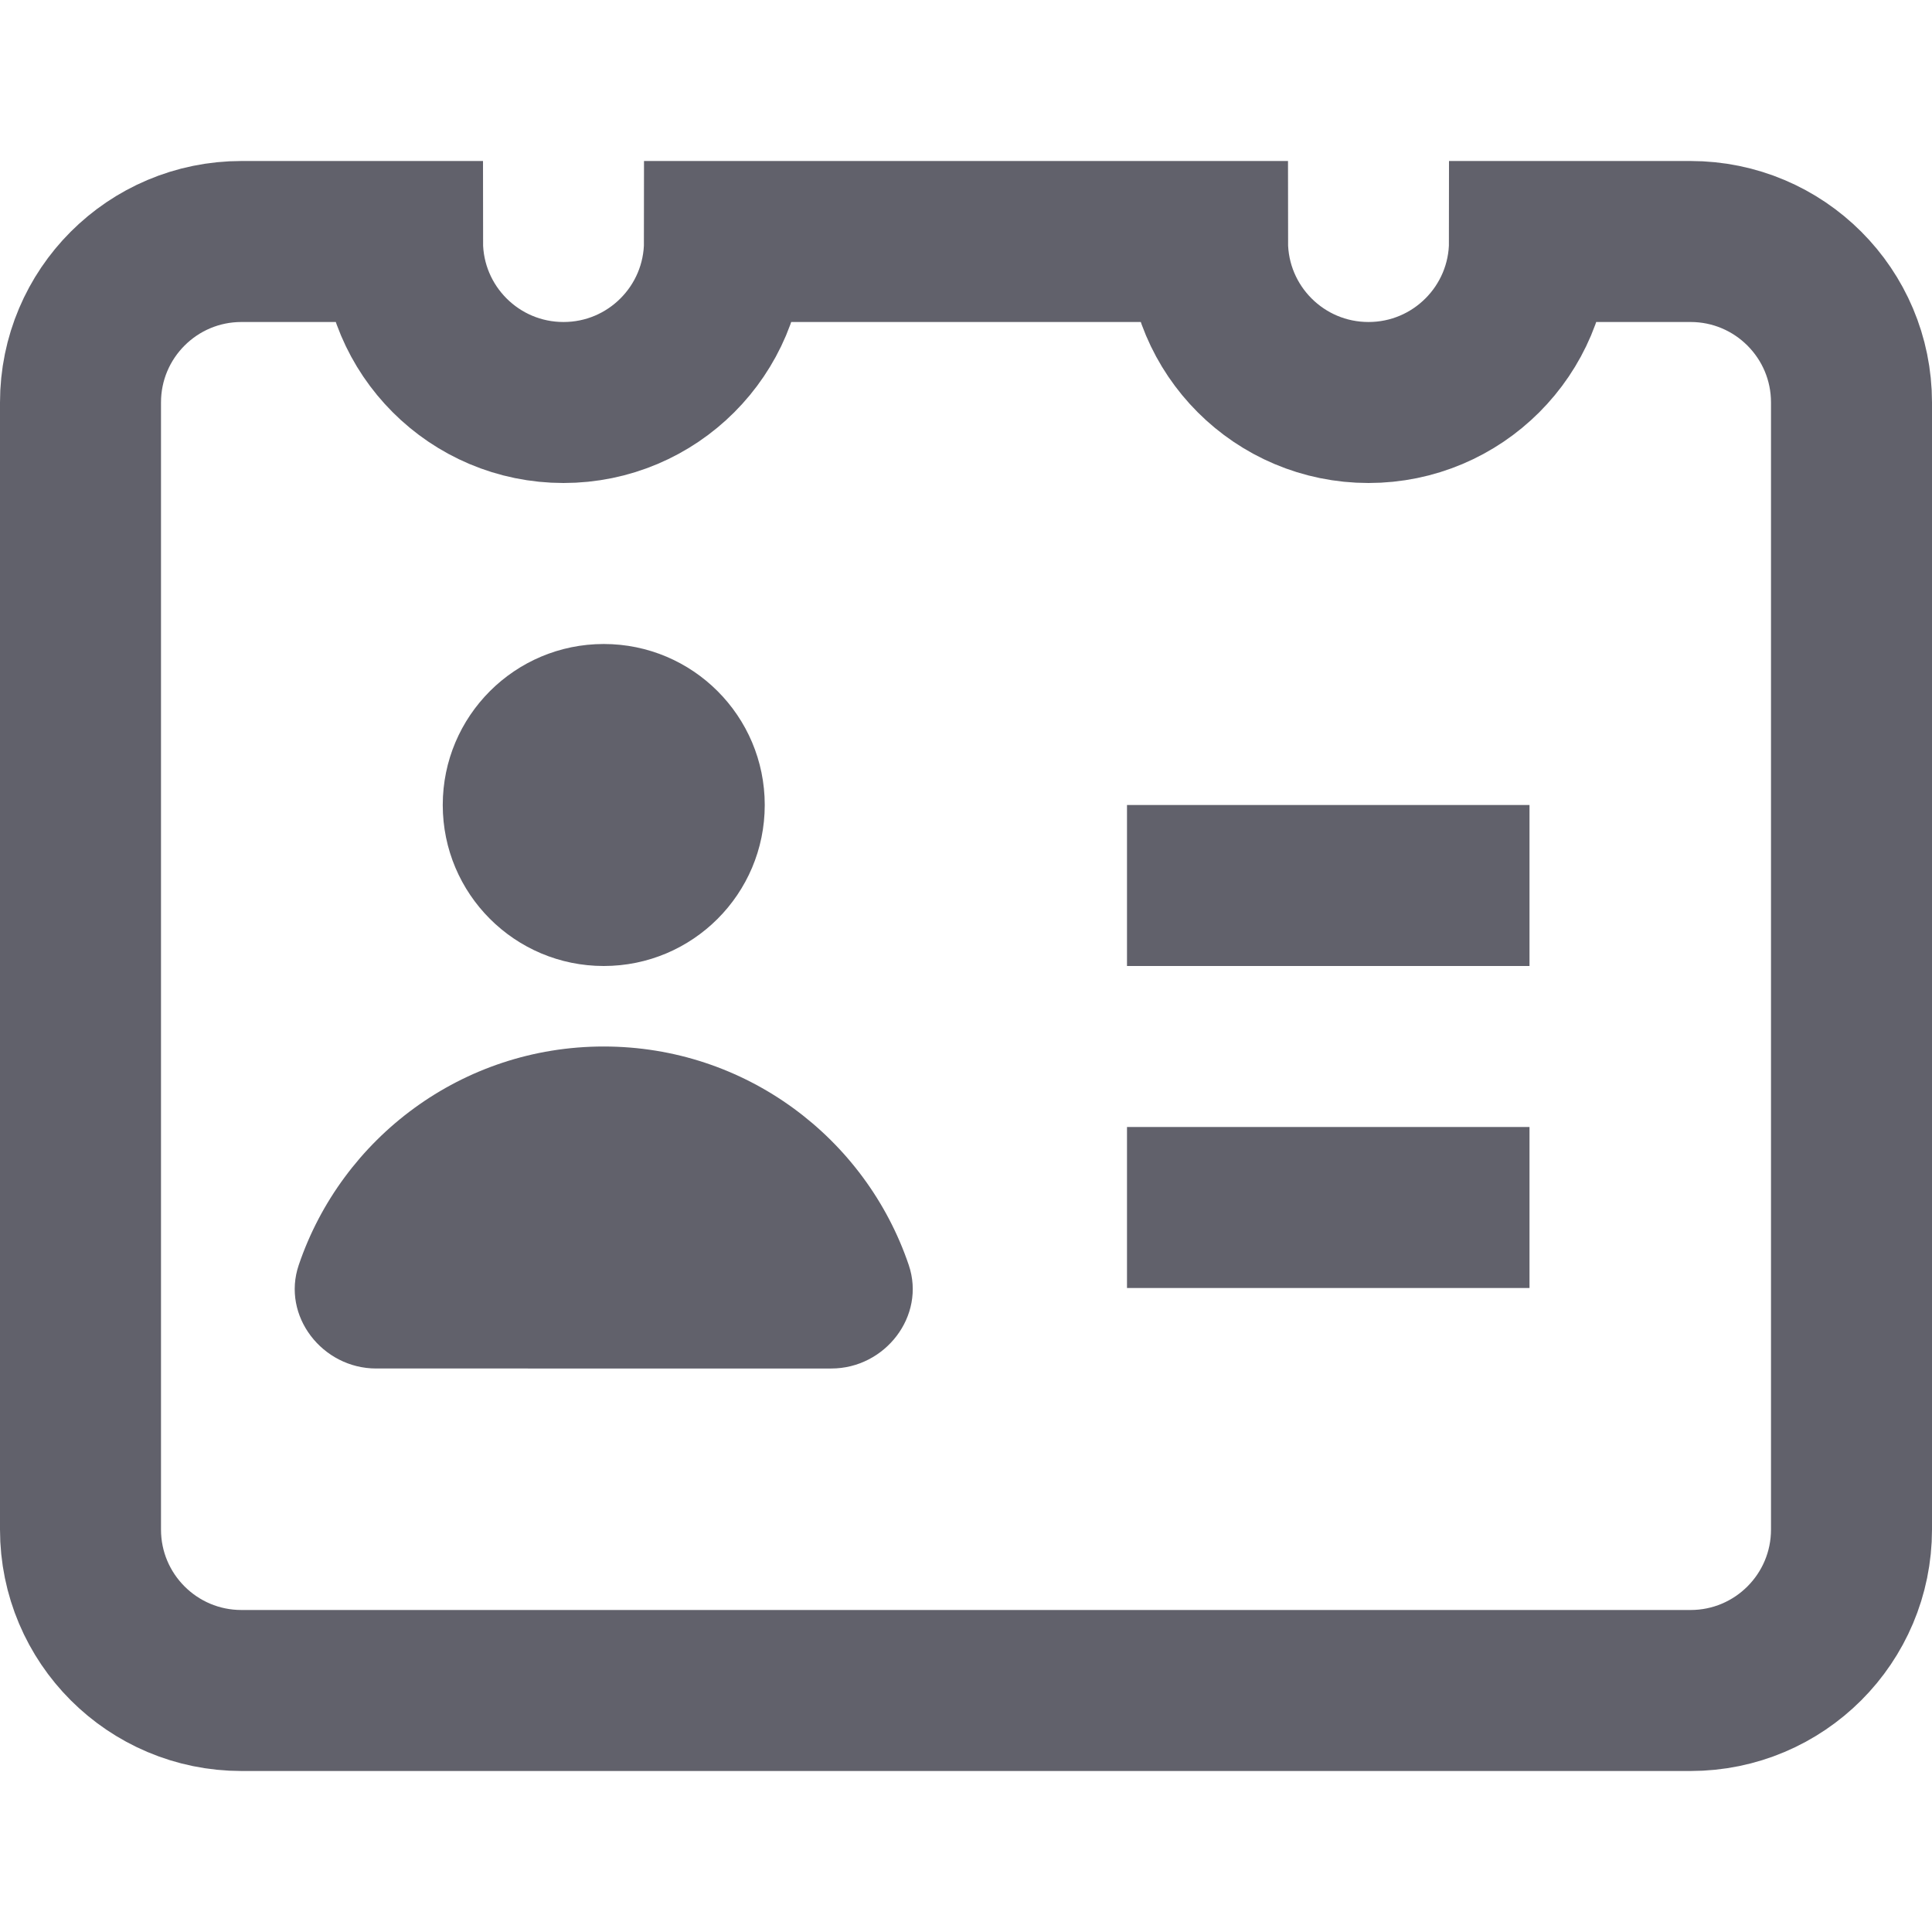 <svg xmlns="http://www.w3.org/2000/svg" height="24" width="24" viewBox="0 0 24 24"><line x1="14" y1="11" x2="19" y2="11" fill="none" stroke="#61616b" stroke-width="2" data-color="color-2"></line><line x1="14" y1="15" x2="19" y2="15" fill="none" stroke="#61616b" stroke-width="2" data-color="color-2"></line><path d="M19,3c0,1.105-.895,2-2,2s-2-.895-2-2h-6c0,1.105-.895,2-2,2s-2-.895-2-2H3c-1.105,0-2,.895-2,2v14c0,1.105,.895,2,2,2H21c1.105,0,2-.895,2-2V5c0-1.105-.895-2-2-2h-2Z" fill="none" stroke="#61616b" stroke-width="2"></path><circle cx="7.5" cy="10" r="2" fill="#61616b" data-color="color-2" data-stroke="none" stroke="none"></circle><path d="M7.5,13h0c1.76,0,3.254,1.136,3.789,2.715,.214,.633-.294,1.285-.962,1.285H4.673c-.668,0-1.177-.652-.962-1.285,.535-1.579,2.029-2.715,3.789-2.715Z" fill="#61616b" data-color="color-2" data-stroke="none" stroke="none"></path></svg>